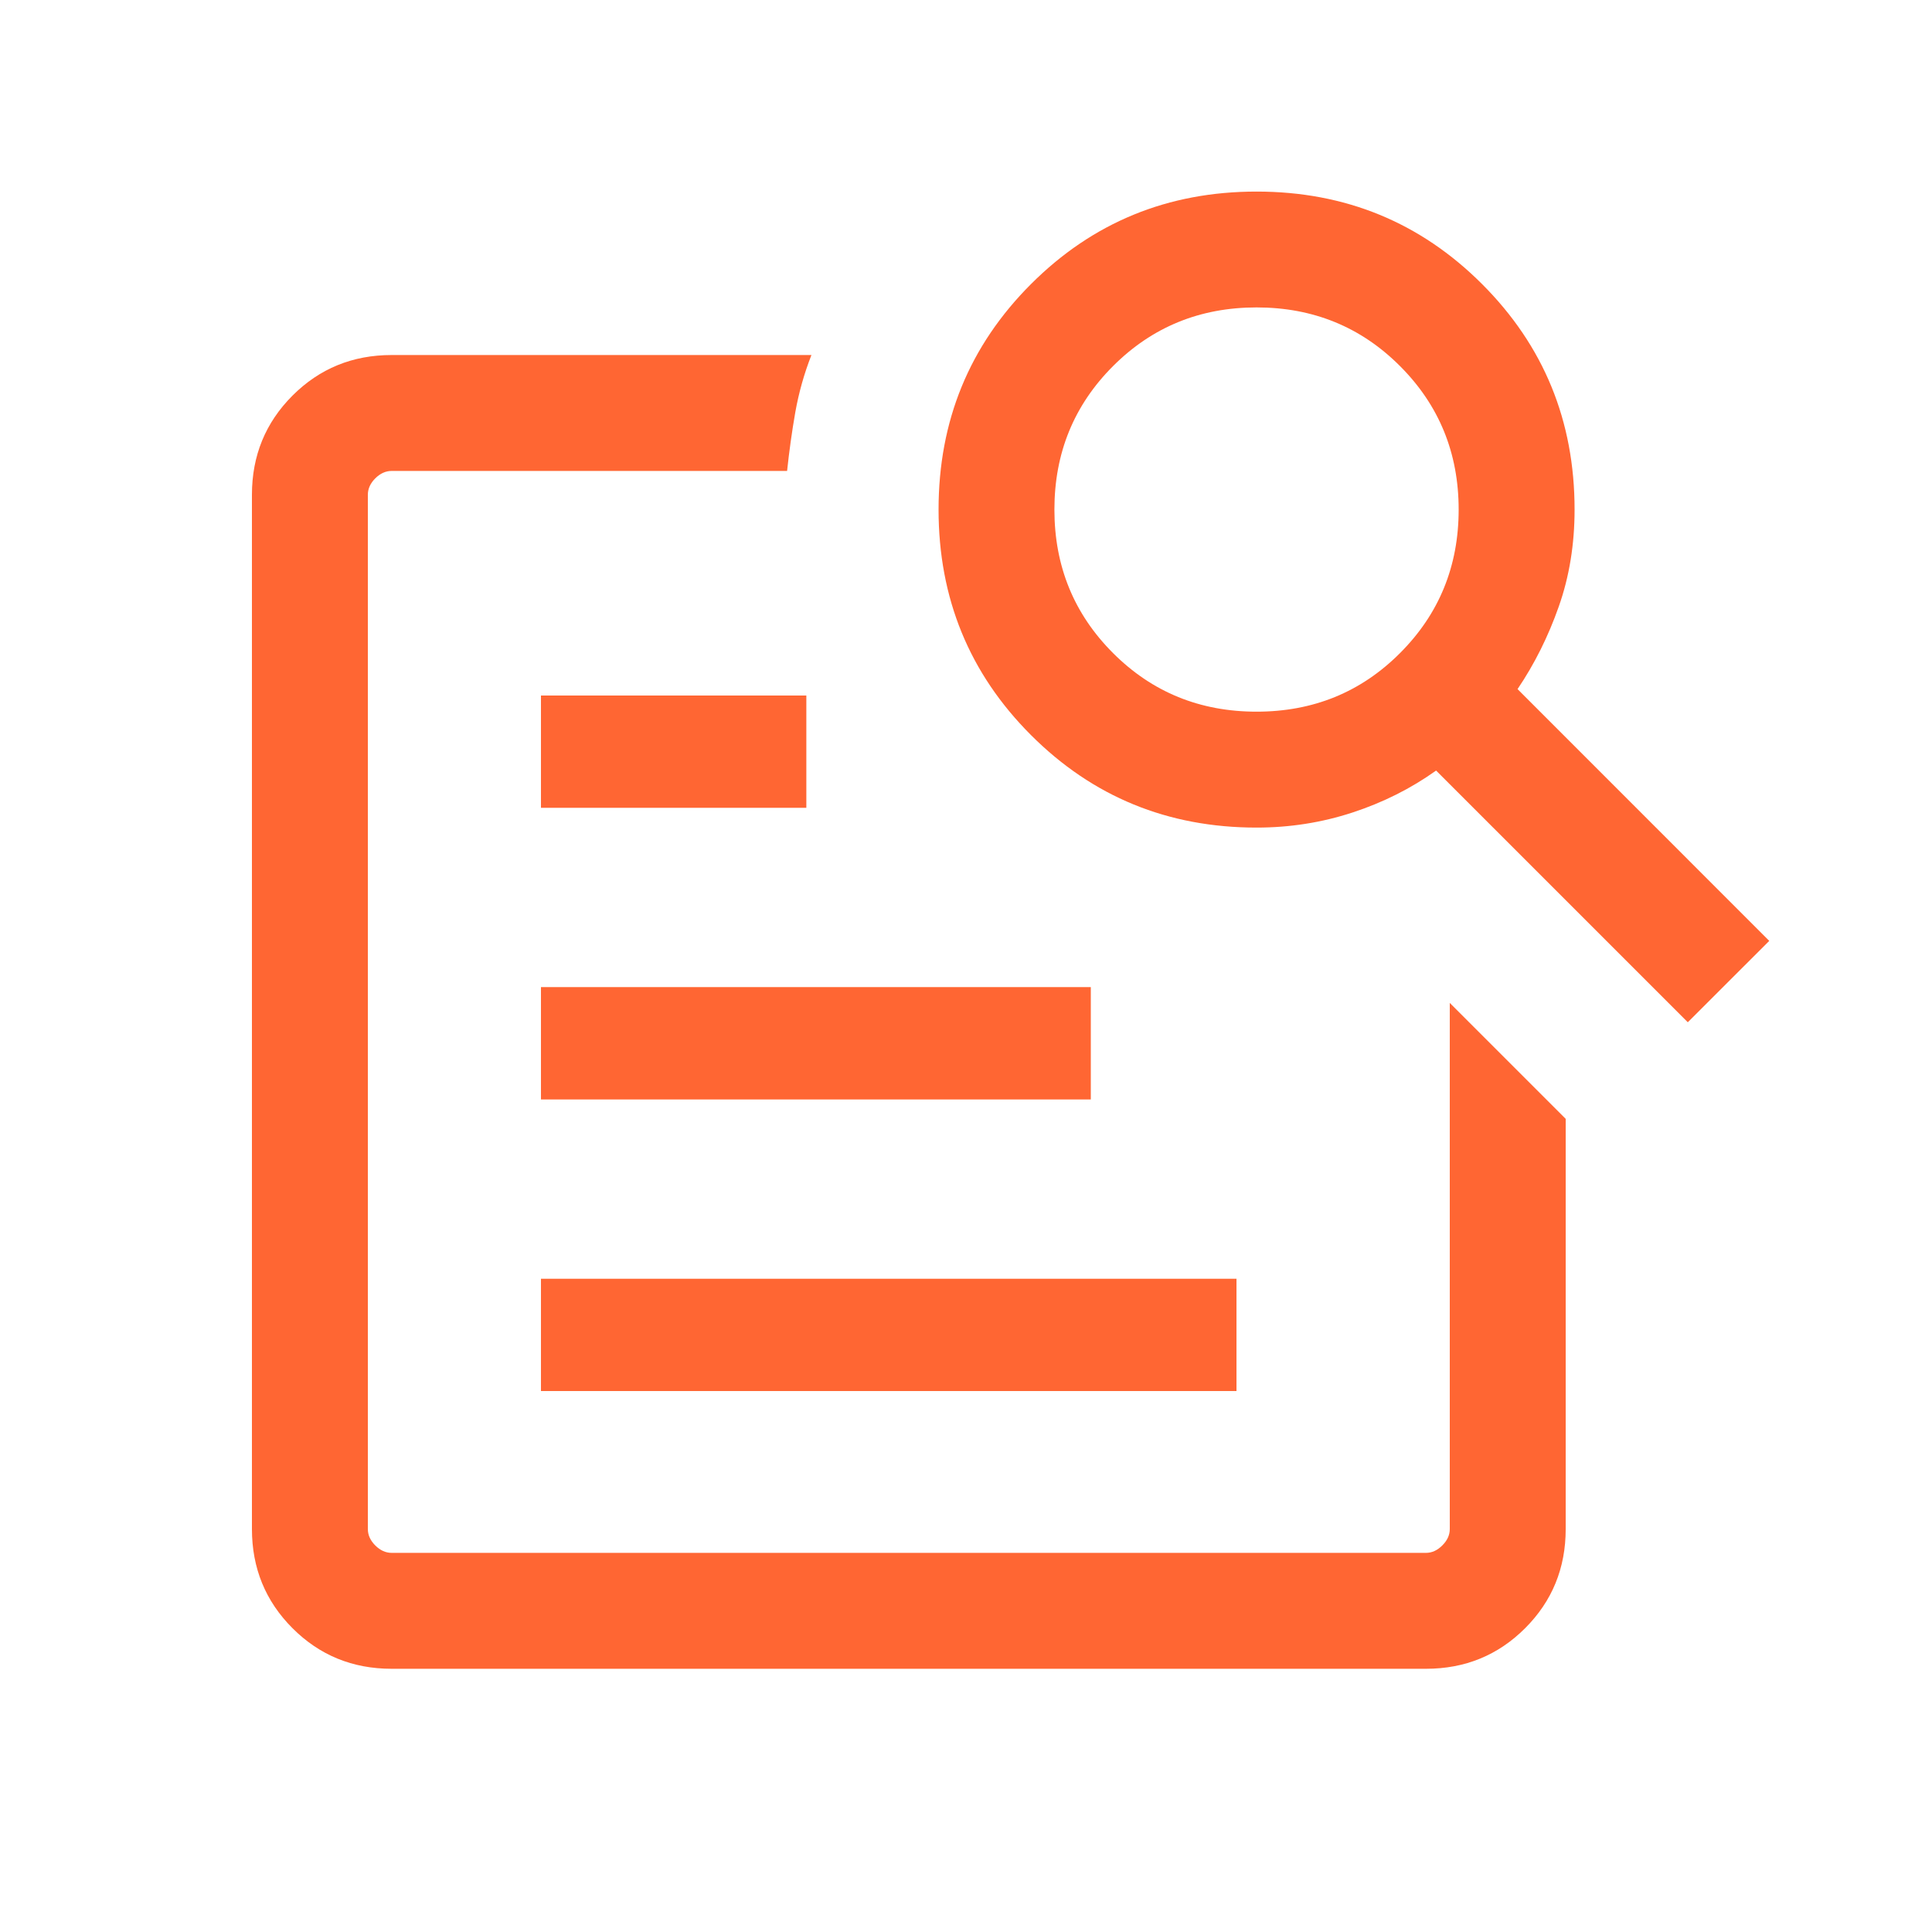 <svg width="25" height="25" viewBox="0 0 25 25" fill="none" xmlns="http://www.w3.org/2000/svg">
<mask id="mask0_107_758" style="mask-type:alpha" maskUnits="userSpaceOnUse" x="0" y="0" width="25" height="25">
<rect x="0.76" y="0.094" width="24" height="24" fill="#FF6633"/>
</mask>
<g mask="url(#mask0_107_758)">
<path d="M18.76 12.978L20.26 14.478V19.786C20.26 20.291 20.085 20.719 19.735 21.069C19.385 21.419 18.957 21.594 18.452 21.594H5.068C4.562 21.594 4.135 21.419 3.785 21.069C3.435 20.719 3.26 20.291 3.26 19.786V6.402C3.26 5.897 3.435 5.469 3.785 5.119C4.135 4.769 4.562 4.594 5.068 4.594H10.5C10.405 4.836 10.336 5.083 10.291 5.335C10.247 5.587 10.212 5.84 10.185 6.094H5.068C4.991 6.094 4.92 6.126 4.856 6.19C4.792 6.254 4.76 6.325 4.76 6.402V19.786C4.76 19.863 4.792 19.934 4.856 19.998C4.92 20.062 4.991 20.094 5.068 20.094H18.452C18.529 20.094 18.599 20.062 18.663 19.998C18.728 19.934 18.76 19.863 18.76 19.786V12.978ZM19.637 8.917L22.894 12.175L21.84 13.228L18.583 9.971C18.258 10.203 17.898 10.384 17.501 10.514C17.104 10.644 16.691 10.709 16.26 10.709C15.112 10.709 14.139 10.31 13.341 9.512C12.543 8.714 12.145 7.741 12.145 6.594C12.145 5.446 12.543 4.474 13.341 3.676C14.139 2.878 15.112 2.479 16.26 2.479C17.407 2.479 18.38 2.878 19.178 3.676C19.976 4.474 20.375 5.446 20.375 6.594C20.375 7.044 20.307 7.463 20.17 7.85C20.034 8.237 19.856 8.593 19.637 8.917ZM16.26 9.209C16.992 9.209 17.611 8.957 18.116 8.451C18.622 7.945 18.875 7.326 18.875 6.594C18.875 5.862 18.622 5.243 18.116 4.737C17.611 4.231 16.992 3.978 16.26 3.978C15.528 3.978 14.909 4.231 14.403 4.737C13.897 5.243 13.644 5.862 13.644 6.594C13.644 7.326 13.897 7.945 14.403 8.451C14.909 8.957 15.528 9.209 16.26 9.209ZM4.76 20.094V6.094V12.709V12.419V20.094Z" fill="#FF6633"/>
<path d="M7 18V16.547H16V18H7ZM7 14.227V12.773H14.115V14.227H7ZM7 10.453V9H10.434V10.453H7Z" fill="#FF6633"/>
</g>
</svg>
